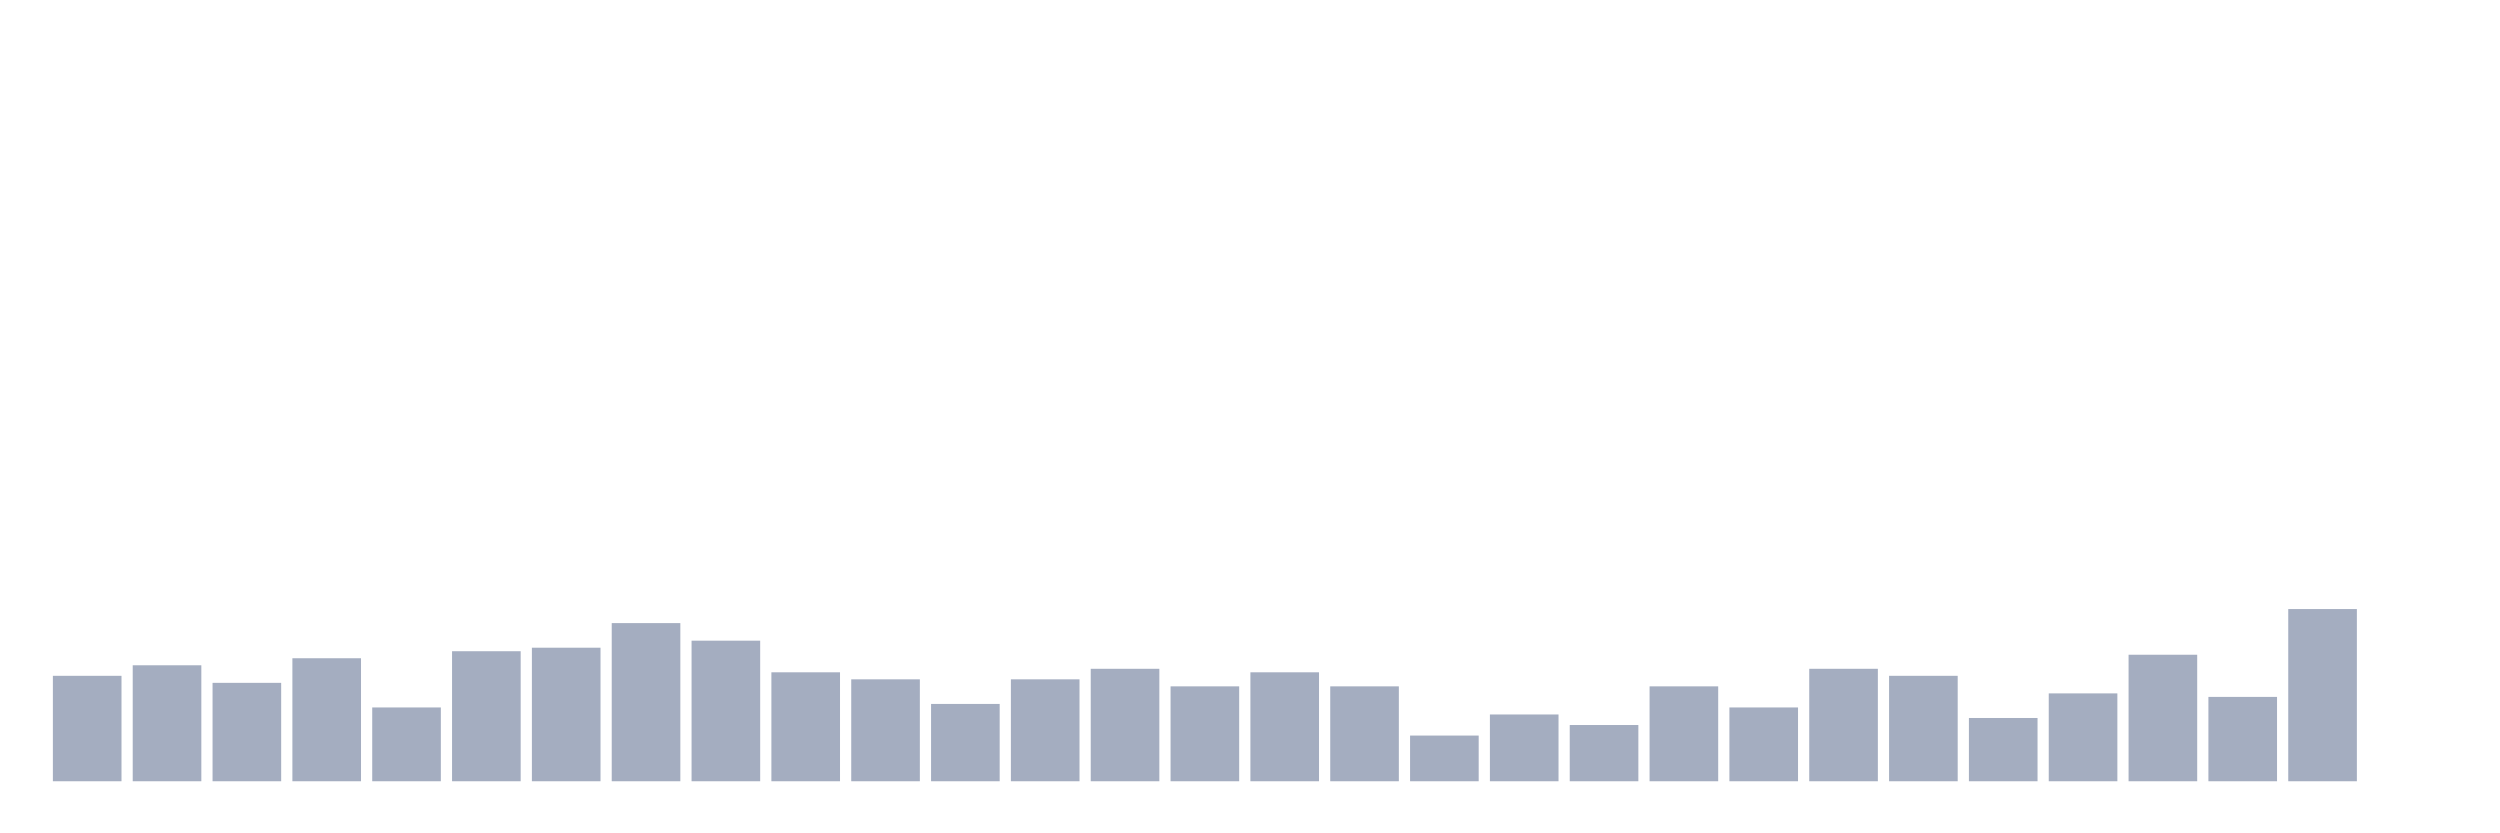 <svg xmlns="http://www.w3.org/2000/svg" viewBox="0 0 480 160"><g transform="translate(10,10)"><rect class="bar" x="0.153" width="13.175" y="119.757" height="20.243" fill="rgb(164,173,192)"></rect><rect class="bar" x="15.482" width="13.175" y="117.733" height="22.267" fill="rgb(164,173,192)"></rect><rect class="bar" x="30.81" width="13.175" y="121.107" height="18.893" fill="rgb(164,173,192)"></rect><rect class="bar" x="46.138" width="13.175" y="116.383" height="23.617" fill="rgb(164,173,192)"></rect><rect class="bar" x="61.466" width="13.175" y="125.83" height="14.17" fill="rgb(164,173,192)"></rect><rect class="bar" x="76.794" width="13.175" y="115.034" height="24.966" fill="rgb(164,173,192)"></rect><rect class="bar" x="92.123" width="13.175" y="114.359" height="25.641" fill="rgb(164,173,192)"></rect><rect class="bar" x="107.451" width="13.175" y="109.636" height="30.364" fill="rgb(164,173,192)"></rect><rect class="bar" x="122.779" width="13.175" y="113.009" height="26.991" fill="rgb(164,173,192)"></rect><rect class="bar" x="138.107" width="13.175" y="119.082" height="20.918" fill="rgb(164,173,192)"></rect><rect class="bar" x="153.436" width="13.175" y="120.432" height="19.568" fill="rgb(164,173,192)"></rect><rect class="bar" x="168.764" width="13.175" y="125.155" height="14.845" fill="rgb(164,173,192)"></rect><rect class="bar" x="184.092" width="13.175" y="120.432" height="19.568" fill="rgb(164,173,192)"></rect><rect class="bar" x="199.42" width="13.175" y="118.408" height="21.592" fill="rgb(164,173,192)"></rect><rect class="bar" x="214.748" width="13.175" y="121.781" height="18.219" fill="rgb(164,173,192)"></rect><rect class="bar" x="230.077" width="13.175" y="119.082" height="20.918" fill="rgb(164,173,192)"></rect><rect class="bar" x="245.405" width="13.175" y="121.781" height="18.219" fill="rgb(164,173,192)"></rect><rect class="bar" x="260.733" width="13.175" y="131.228" height="8.772" fill="rgb(164,173,192)"></rect><rect class="bar" x="276.061" width="13.175" y="127.179" height="12.821" fill="rgb(164,173,192)"></rect><rect class="bar" x="291.39" width="13.175" y="129.204" height="10.796" fill="rgb(164,173,192)"></rect><rect class="bar" x="306.718" width="13.175" y="121.781" height="18.219" fill="rgb(164,173,192)"></rect><rect class="bar" x="322.046" width="13.175" y="125.83" height="14.17" fill="rgb(164,173,192)"></rect><rect class="bar" x="337.374" width="13.175" y="118.408" height="21.592" fill="rgb(164,173,192)"></rect><rect class="bar" x="352.702" width="13.175" y="119.757" height="20.243" fill="rgb(164,173,192)"></rect><rect class="bar" x="368.031" width="13.175" y="127.854" height="12.146" fill="rgb(164,173,192)"></rect><rect class="bar" x="383.359" width="13.175" y="123.131" height="16.869" fill="rgb(164,173,192)"></rect><rect class="bar" x="398.687" width="13.175" y="115.709" height="24.291" fill="rgb(164,173,192)"></rect><rect class="bar" x="414.015" width="13.175" y="123.806" height="16.194" fill="rgb(164,173,192)"></rect><rect class="bar" x="429.344" width="13.175" y="106.937" height="33.063" fill="rgb(164,173,192)"></rect><rect class="bar" x="444.672" width="13.175" y="140" height="0" fill="rgb(164,173,192)"></rect></g></svg>